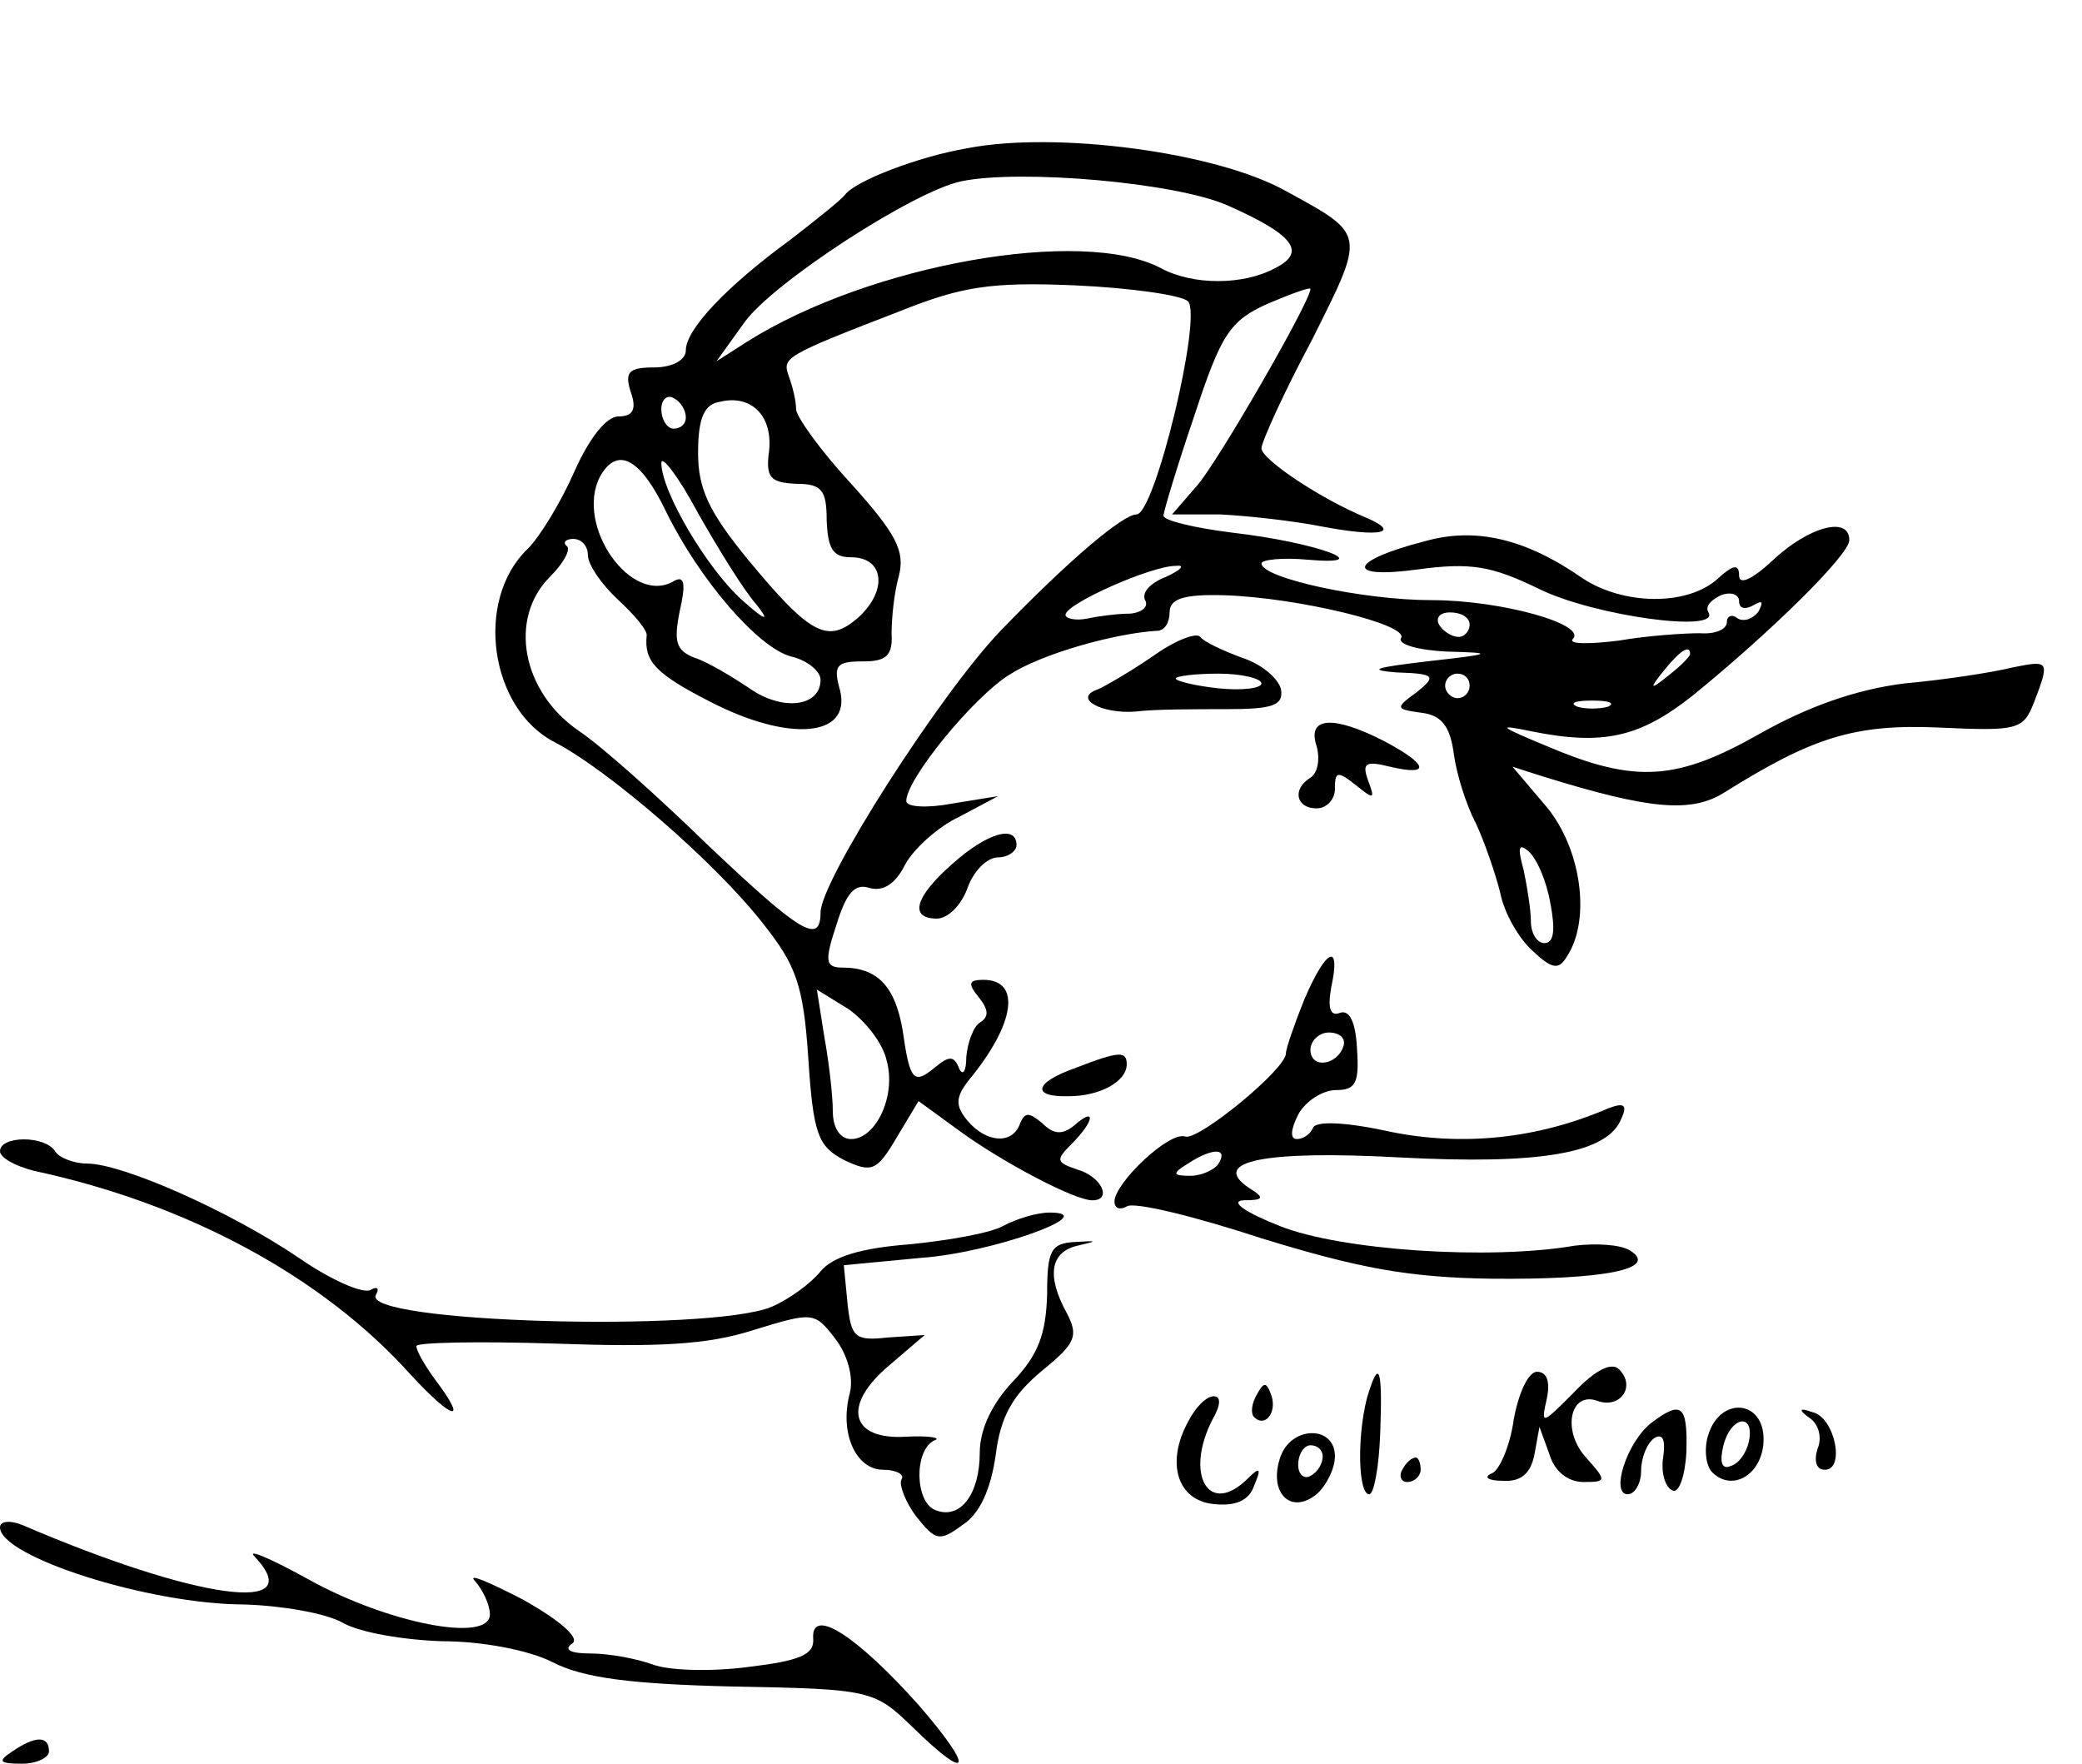 <?xml version="1.0" standalone="no"?>
<!DOCTYPE svg PUBLIC "-//W3C//DTD SVG 20010904//EN"
 "http://www.w3.org/TR/2001/REC-SVG-20010904/DTD/svg10.dtd">
<svg version="1.0" xmlns="http://www.w3.org/2000/svg"
 width="170pt" height="144pt" viewBox="0 0 170 144"
 preserveAspectRatio="xMidYMid meet">

<g transform="translate(0,144) scale(0.1,-0.1)"
fill="#000000" stroke="none">
<path d="M790 1319 c-41 -7 -92 -27 -100 -38 -3 -4 -23 -20 -45 -37 -52 -38
-85 -73 -85 -90 0 -8 -11 -14 -26 -14 -21 0 -24 -4 -19 -20 5 -14 2 -20 -10
-20 -10 0 -24 -18 -36 -45 -11 -25 -28 -53 -38 -63 -44 -42 -31 -131 22 -158
44 -23 131 -98 170 -148 27 -34 33 -50 37 -110 4 -62 8 -72 29 -83 23 -11 27
-9 43 18 l18 30 33 -24 c34 -25 94 -57 109 -57 16 0 8 19 -12 25 -18 6 -18 8
-5 21 19 19 20 31 2 15 -10 -8 -17 -7 -26 2 -11 9 -14 9 -18 0 -6 -18 -28 -16
-43 2 -10 12 -10 19 1 33 38 46 43 82 12 82 -12 0 -13 -3 -4 -14 8 -10 9 -16
1 -21 -5 -3 -10 -16 -11 -28 0 -12 -3 -16 -6 -9 -4 10 -8 10 -19 1 -18 -15
-21 -12 -27 30 -6 35 -20 51 -49 51 -14 0 -15 5 -5 35 8 26 15 34 27 30 11 -3
21 3 29 19 7 13 27 31 44 39 l32 17 -37 -6 c-21 -4 -38 -3 -38 2 0 18 55 85
84 103 26 17 86 34 121 36 6 0 10 7 10 15 0 11 11 15 45 14 60 -2 151 -24 144
-35 -3 -5 14 -10 38 -11 39 -1 37 -2 -17 -8 -42 -5 -49 -7 -25 -9 32 -1 33 -3
17 -16 -18 -13 -18 -14 4 -17 16 -2 23 -11 26 -33 2 -16 10 -42 18 -57 7 -15
16 -41 20 -57 3 -16 15 -37 26 -47 17 -16 22 -16 29 -4 19 30 11 87 -17 121
l-28 33 25 -8 c87 -27 121 -30 148 -13 72 45 106 56 175 53 65 -3 69 -2 78 21
13 34 12 34 -18 28 -16 -4 -55 -10 -88 -13 -40 -5 -79 -19 -118 -41 -67 -38
-101 -41 -172 -11 -41 17 -44 19 -15 13 59 -12 89 -5 132 29 64 52 128 115
128 127 0 20 -33 11 -62 -16 -17 -16 -28 -21 -28 -13 0 10 -5 9 -18 -3 -25
-22 -77 -21 -110 1 -46 32 -87 42 -129 30 -62 -16 -65 -31 -6 -23 44 6 61 3
100 -16 45 -22 148 -36 138 -19 -3 5 2 10 10 14 8 3 15 1 15 -5 0 -6 5 -7 12
-3 7 4 8 3 4 -5 -4 -6 -12 -9 -17 -6 -5 4 -9 2 -9 -3 0 -6 -10 -10 -22 -9 -13
0 -43 -2 -66 -6 -24 -3 -41 -3 -38 1 13 12 -58 32 -115 32 -56 0 -139 18 -139
30 0 3 17 5 38 3 58 -5 8 14 -61 22 -32 4 -57 10 -57 14 0 3 11 40 25 81 22
67 29 78 60 92 19 8 35 14 35 12 0 -10 -76 -142 -93 -161 l-20 -23 39 0 c21
-1 59 -5 84 -10 48 -9 65 -5 34 8 -36 15 -84 47 -84 56 0 5 18 45 41 88 44 88
45 86 -21 122 -57 32 -188 49 -260 35z m213 -47 c54 -24 64 -38 38 -51 -26
-14 -67 -14 -93 0 -64 34 -238 3 -338 -60 l-25 -16 23 32 c23 32 138 107 177
115 48 10 176 -1 218 -20z m-33 -78 c12 -12 -27 -174 -42 -174 -11 0 -55 -37
-111 -95 -49 -51 -147 -204 -147 -230 0 -27 -17 -16 -92 55 -40 39 -87 81
-105 93 -47 32 -58 92 -24 126 11 11 17 22 14 25 -4 3 -1 6 5 6 7 0 12 -6 12
-13 0 -8 11 -24 25 -37 13 -12 24 -25 23 -29 -2 -21 7 -31 52 -54 64 -33 115
-29 106 9 -6 21 -3 24 19 24 19 0 24 5 23 23 0 12 2 33 6 47 5 20 -2 34 -39
75 -25 27 -45 55 -45 61 0 7 -3 19 -6 27 -5 15 -5 16 91 53 50 20 74 24 143
21 45 -2 87 -8 92 -13z m-410 -95 c0 -5 -4 -9 -10 -9 -5 0 -10 7 -10 16 0 8 5
12 10 9 6 -3 10 -10 10 -16z m68 -27 c-3 -22 1 -26 22 -27 21 0 25 -5 25 -30
1 -23 5 -30 20 -30 27 0 30 -27 6 -49 -25 -22 -39 -15 -91 48 -31 38 -40 57
-40 86 0 29 5 40 18 42 25 6 43 -11 40 -40z m-84 -50 c27 -55 75 -111 102
-118 13 -3 24 -12 24 -19 0 -22 -31 -26 -58 -7 -15 10 -35 22 -45 25 -15 6
-17 13 -12 38 5 22 4 29 -4 25 -35 -22 -82 45 -61 85 14 25 33 15 54 -29z m74
-76 c11 -14 7 -13 -12 4 -29 26 -66 89 -66 112 0 7 14 -11 30 -41 17 -30 38
-64 48 -75z m334 23 c-13 -5 -20 -13 -17 -19 3 -5 -2 -10 -12 -11 -10 0 -26
-2 -35 -4 -10 -2 -18 0 -18 3 0 9 70 40 90 40 8 1 5 -3 -8 -9z m248 -39 c0 -5
-4 -10 -9 -10 -6 0 -13 5 -16 10 -3 6 1 10 9 10 9 0 16 -4 16 -10z m180 -24
c0 -2 -8 -10 -17 -17 -16 -13 -17 -12 -4 4 13 16 21 21 21 13z m-180 -26 c0
-5 -4 -10 -10 -10 -5 0 -10 5 -10 10 0 6 5 10 10 10 6 0 10 -4 10 -10z m113
-17 c-7 -2 -19 -2 -25 0 -7 3 -2 5 12 5 14 0 19 -2 13 -5z m-47 -161 c4 -21 3
-32 -5 -32 -6 0 -11 8 -11 18 0 9 -3 28 -6 42 -5 18 -4 22 4 15 7 -6 15 -25
18 -43z m-542 -128 c8 -29 -9 -64 -29 -64 -9 0 -15 9 -15 23 0 12 -3 39 -7 61
l-6 38 26 -16 c14 -10 28 -28 31 -42z"/>
<path d="M941 904 c-19 -13 -40 -25 -45 -27 -20 -7 3 -20 31 -18 15 2 49 2 75
2 37 0 46 3 44 16 -2 9 -16 21 -32 26 -16 6 -31 13 -34 17 -3 4 -21 -3 -39
-16z m89 -22 c0 -4 -16 -6 -35 -4 -19 2 -35 6 -35 8 0 2 16 4 35 4 19 0 35 -4
35 -8z"/>
<path d="M1075 831 c3 -11 1 -22 -5 -26 -15 -9 -12 -25 5 -25 8 0 15 7 15 16
0 14 2 15 17 3 15 -12 16 -12 10 4 -5 14 -2 16 18 11 34 -8 31 2 -5 21 -41 21
-63 20 -55 -4z"/>
<path d="M778 735 c-31 -27 -36 -45 -13 -45 9 0 20 11 25 25 5 14 16 25 25 25
8 0 15 5 15 10 0 17 -24 10 -52 -15z"/>
<path d="M1065 624 c-8 -20 -15 -40 -15 -44 0 -13 -71 -71 -82 -68 -13 5 -58
-38 -58 -53 0 -6 5 -7 10 -4 6 4 55 -8 110 -26 78 -24 119 -32 187 -33 93 -1
138 8 114 23 -8 5 -28 6 -45 4 -69 -12 -191 -4 -241 16 -28 11 -41 20 -30 21
17 0 18 2 5 10 -33 22 13 31 123 25 114 -6 170 3 181 32 5 11 2 13 -11 8 -58
-25 -119 -31 -178 -19 -36 8 -61 9 -63 3 -2 -5 -8 -9 -13 -9 -6 0 -5 8 1 20 6
11 20 20 31 20 16 0 19 6 17 34 -1 21 -6 32 -14 29 -8 -3 -10 4 -7 21 8 37 -4
32 -22 -10z m32 -38 c-5 -16 -27 -19 -27 -3 0 7 7 14 15 14 9 0 14 -5 12 -11z
m-102 -96 c-3 -5 -14 -10 -23 -10 -15 0 -15 2 -2 10 20 13 33 13 25 0z"/>
<path d="M878 568 c-34 -12 -36 -24 -5 -23 25 0 47 12 47 26 0 11 -6 11 -42
-3z"/>
<path d="M0 500 c0 -5 12 -12 28 -16 126 -27 236 -87 307 -166 35 -38 48 -41
20 -4 -8 11 -15 23 -15 27 0 3 51 4 113 2 84 -3 125 -1 162 11 49 15 50 15 67
-7 10 -13 15 -31 12 -44 -9 -33 5 -63 27 -63 11 0 18 -4 15 -8 -2 -4 3 -18 12
-30 16 -20 19 -21 38 -7 14 9 23 29 27 57 4 32 14 49 38 69 27 22 30 28 20 47
-17 31 -13 50 9 55 17 4 16 4 -2 3 -20 -1 -23 -7 -23 -43 -1 -32 -7 -49 -28
-71 -17 -18 -27 -39 -27 -58 0 -34 -16 -55 -36 -47 -17 6 -18 49 -1 57 6 2 -4
4 -23 3 -46 -3 -53 26 -13 59 l28 24 -30 -2 c-27 -3 -30 0 -33 28 l-3 31 63 6
c58 4 149 37 105 37 -10 0 -27 -5 -38 -11 -11 -6 -46 -12 -77 -15 -39 -3 -62
-10 -72 -22 -8 -10 -26 -23 -40 -29 -51 -21 -337 -13 -323 10 3 5 1 7 -4 4 -6
-4 -33 8 -59 26 -56 38 -144 77 -173 77 -11 0 -23 5 -26 10 -8 13 -45 13 -45
0z"/>
<path d="M1285 303 c-26 -26 -27 -27 -22 -5 3 14 0 22 -8 22 -7 0 -15 -17 -19
-39 -3 -22 -12 -42 -18 -44 -7 -3 -3 -6 9 -6 15 -1 23 6 26 22 l4 22 8 -22 c4
-14 15 -23 28 -23 19 0 19 1 2 20 -20 22 -13 55 10 46 18 -6 31 12 17 26 -6 6
-19 0 -37 -19z"/>
<path d="M1116 298 c-8 -32 -7 -78 2 -78 4 0 8 23 9 50 2 54 -1 62 -11 28z"/>
<path d="M1026 301 c-4 -7 -5 -15 -2 -18 9 -9 19 4 14 18 -4 11 -6 11 -12 0z"/>
<path d="M970 279 c-18 -33 -9 -64 21 -67 18 -2 29 3 33 15 6 14 5 16 -5 6
-32 -32 -52 3 -29 48 7 12 7 19 1 19 -6 0 -15 -9 -21 -21z"/>
<path d="M1348 278 c-20 -16 -33 -58 -19 -58 6 0 11 9 11 19 0 11 5 23 11 27
7 4 9 -2 7 -16 -2 -13 2 -25 8 -27 5 -2 10 12 11 32 1 38 -4 42 -29 23z"/>
<path d="M1395 269 c-4 -12 -2 -26 3 -31 17 -17 42 -1 42 27 0 32 -35 35 -45
4z m33 -6 c-2 -9 -8 -18 -15 -20 -7 -3 -9 3 -6 16 6 25 26 28 21 4z"/>
<path d="M1478 282 c7 -5 10 -16 6 -25 -3 -10 -1 -17 6 -17 17 0 8 43 -10 47
-11 4 -12 2 -2 -5z"/>
<path d="M1045 249 c-9 -28 9 -46 30 -29 8 7 15 21 15 31 0 26 -37 25 -45 -2z
m35 2 c0 -6 -4 -13 -10 -16 -5 -3 -10 1 -10 9 0 9 5 16 10 16 6 0 10 -4 10 -9z"/>
<path d="M1145 240 c-3 -5 -1 -10 4 -10 6 0 11 5 11 10 0 6 -2 10 -4 10 -3 0
-8 -4 -11 -10z"/>
<path d="M0 193 c0 -24 122 -63 200 -63 30 -1 66 -7 80 -15 14 -8 50 -14 81
-15 32 0 70 -7 90 -17 25 -13 64 -18 148 -20 112 -2 115 -3 146 -33 48 -47 51
-35 5 18 -50 56 -88 81 -86 54 1 -13 -11 -18 -53 -23 -30 -4 -65 -3 -78 2 -14
5 -36 9 -51 9 -16 0 -22 3 -15 8 7 4 -8 18 -40 36 -29 15 -46 22 -39 15 6 -7
12 -19 12 -27 0 -24 -85 -7 -149 29 -31 17 -50 25 -43 18 45 -48 -48 -35 -190
26 -10 4 -18 3 -18 -2z"/>
<path d="M10 10 c-12 -8 -11 -10 8 -10 12 0 22 5 22 10 0 13 -11 13 -30 0z"/>
</g>
</svg>
